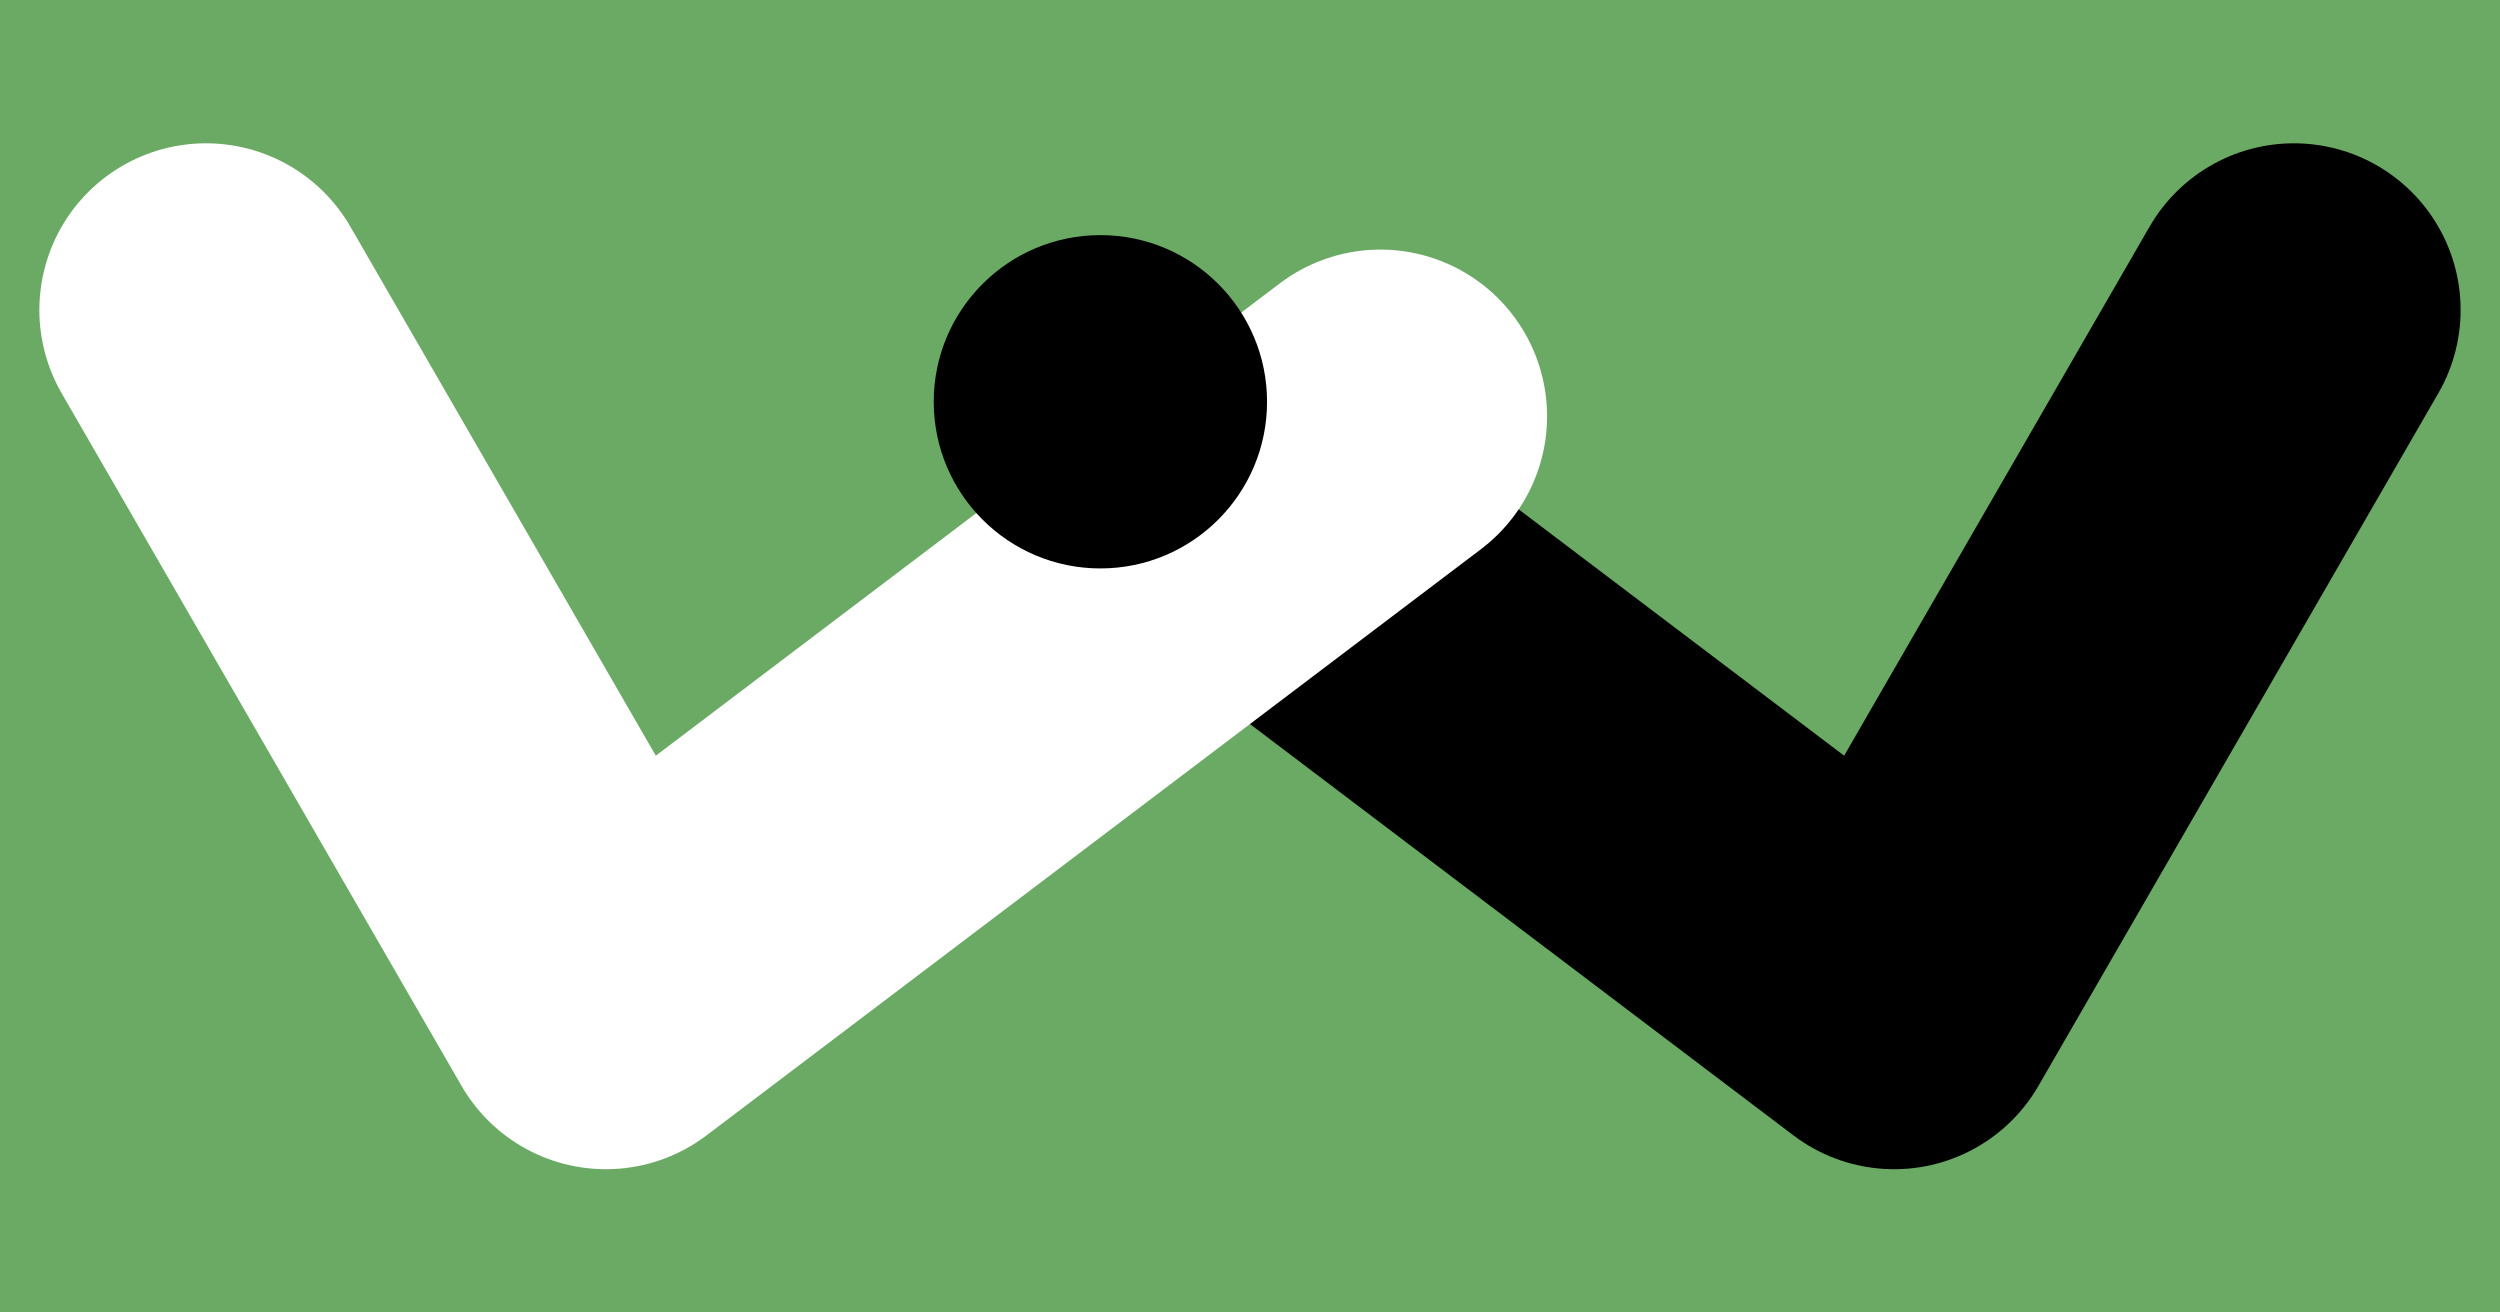 <?xml version="1.0" encoding="UTF-8" standalone="no"?>
<svg
   xmlns:dc="http://purl.org/dc/elements/1.1/"
   xmlns:cc="http://creativecommons.org/ns#"
   xmlns:rdf="http://www.w3.org/1999/02/22-rdf-syntax-ns#"
   xmlns:svg="http://www.w3.org/2000/svg"
   xmlns="http://www.w3.org/2000/svg"
   xmlns:sodipodi="http://sodipodi.sourceforge.net/DTD/sodipodi-0.dtd"
   xmlns:inkscape="http://www.inkscape.org/namespaces/inkscape"
   width="240"
   height="126"
   viewBox="0 0 63.5 33.337"
   version="1.1"
   id="svg5"
   inkscape:version="1.0.2 (e86c8708, 2021-01-15)"
   sodipodi:docname="icon-social.svg"
   inkscape:export-xdpi="477.60001"
   inkscape:export-ydpi="477.60001"
   inkscape:export-filename="/Users/mpatil/wordle-together/public/social.png">
  <sodipodi:namedview
     id="namedview7"
     pagecolor="#ffffff"
     bordercolor="#666666"
     borderopacity="1.0"
     inkscape:pageshadow="2"
     inkscape:pageopacity="0.0"
     inkscape:pagecheckerboard="0"
     inkscape:document-units="px"
     showgrid="false"
     inkscape:snap-bbox="false"
     inkscape:snap-intersection-paths="true"
     inkscape:object-paths="true"
     inkscape:bbox-paths="true"
     inkscape:bbox-nodes="true"
     inkscape:snap-bbox-edge-midpoints="true"
     inkscape:snap-bbox-midpoints="true"
     inkscape:zoom="2.3774184"
     inkscape:cx="103.69795"
     inkscape:cy="100.87659"
     inkscape:window-width="1280"
     inkscape:window-height="747"
     inkscape:window-x="0"
     inkscape:window-y="25"
     inkscape:window-maximized="1"
     inkscape:current-layer="layer1"
     width="256px"
     units="px"
     inkscape:snap-smooth-nodes="true"
     inkscape:snap-object-midpoints="true"
     inkscape:snap-global="true"
     inkscape:snap-midpoints="true"
     inkscape:document-rotation="0" />
  <defs
     id="defs2">
    <inkscape:perspective
       sodipodi:type="inkscape:persp3d"
       inkscape:vp_x="0 : -0.52916615 : 1"
       inkscape:vp_y="0 : 1000 : 0"
       inkscape:vp_z="67.733331 : -0.52916615 : 1"
       inkscape:persp3d-origin="33.866666 : -11.818055 : 1"
       id="perspective13280" />
  </defs>
  <g
     inkscape:label="Layer 1"
     inkscape:groupmode="layer"
     id="layer1"
     transform="translate(-19.96,-83.227)">
    <rect
       style="fill:#6aaa64;fill-opacity:1;stroke-width:2.002;stroke-linecap:square;stroke-linejoin:round;paint-order:stroke fill markers"
       id="rect849"
       width="63.5"
       height="33.337"
       x="19.96"
       y="83.227" />
    <g
       id="g847"
       transform="translate(-2.146,-18.099)">
      <path
         style="fill:none;stroke:#000000;stroke-width:8.467;stroke-linecap:round;stroke-linejoin:round;stroke-miterlimit:4;stroke-dasharray:none;stroke-opacity:1"
         d="M 80.372,109.199 70.216,126.79 53.855,114.407"
         id="path5934"
         sodipodi:nodetypes="ccc"
         inkscape:export-xdpi="96"
         inkscape:export-ydpi="96" />
      <path
         style="fill:none;stroke:#ffffff;stroke-width:8.467;stroke-linecap:round;stroke-linejoin:round;stroke-miterlimit:4;stroke-dasharray:none;stroke-opacity:1"
         d="M 27.339,109.199 37.495,126.79 57.168,111.899"
         id="path1650"
         sodipodi:nodetypes="ccc"
         inkscape:export-xdpi="96"
         inkscape:export-ydpi="96" />
      <circle
         style="fill:#000000;fill-opacity:1;stroke:none;stroke-width:0.132;stroke-linecap:butt;stroke-linejoin:round;stroke-miterlimit:4;stroke-dasharray:none;stroke-opacity:1"
         id="path19457"
         cx="50.056"
         cy="111.531"
         r="4.233" />
    </g>
  </g>
</svg>
